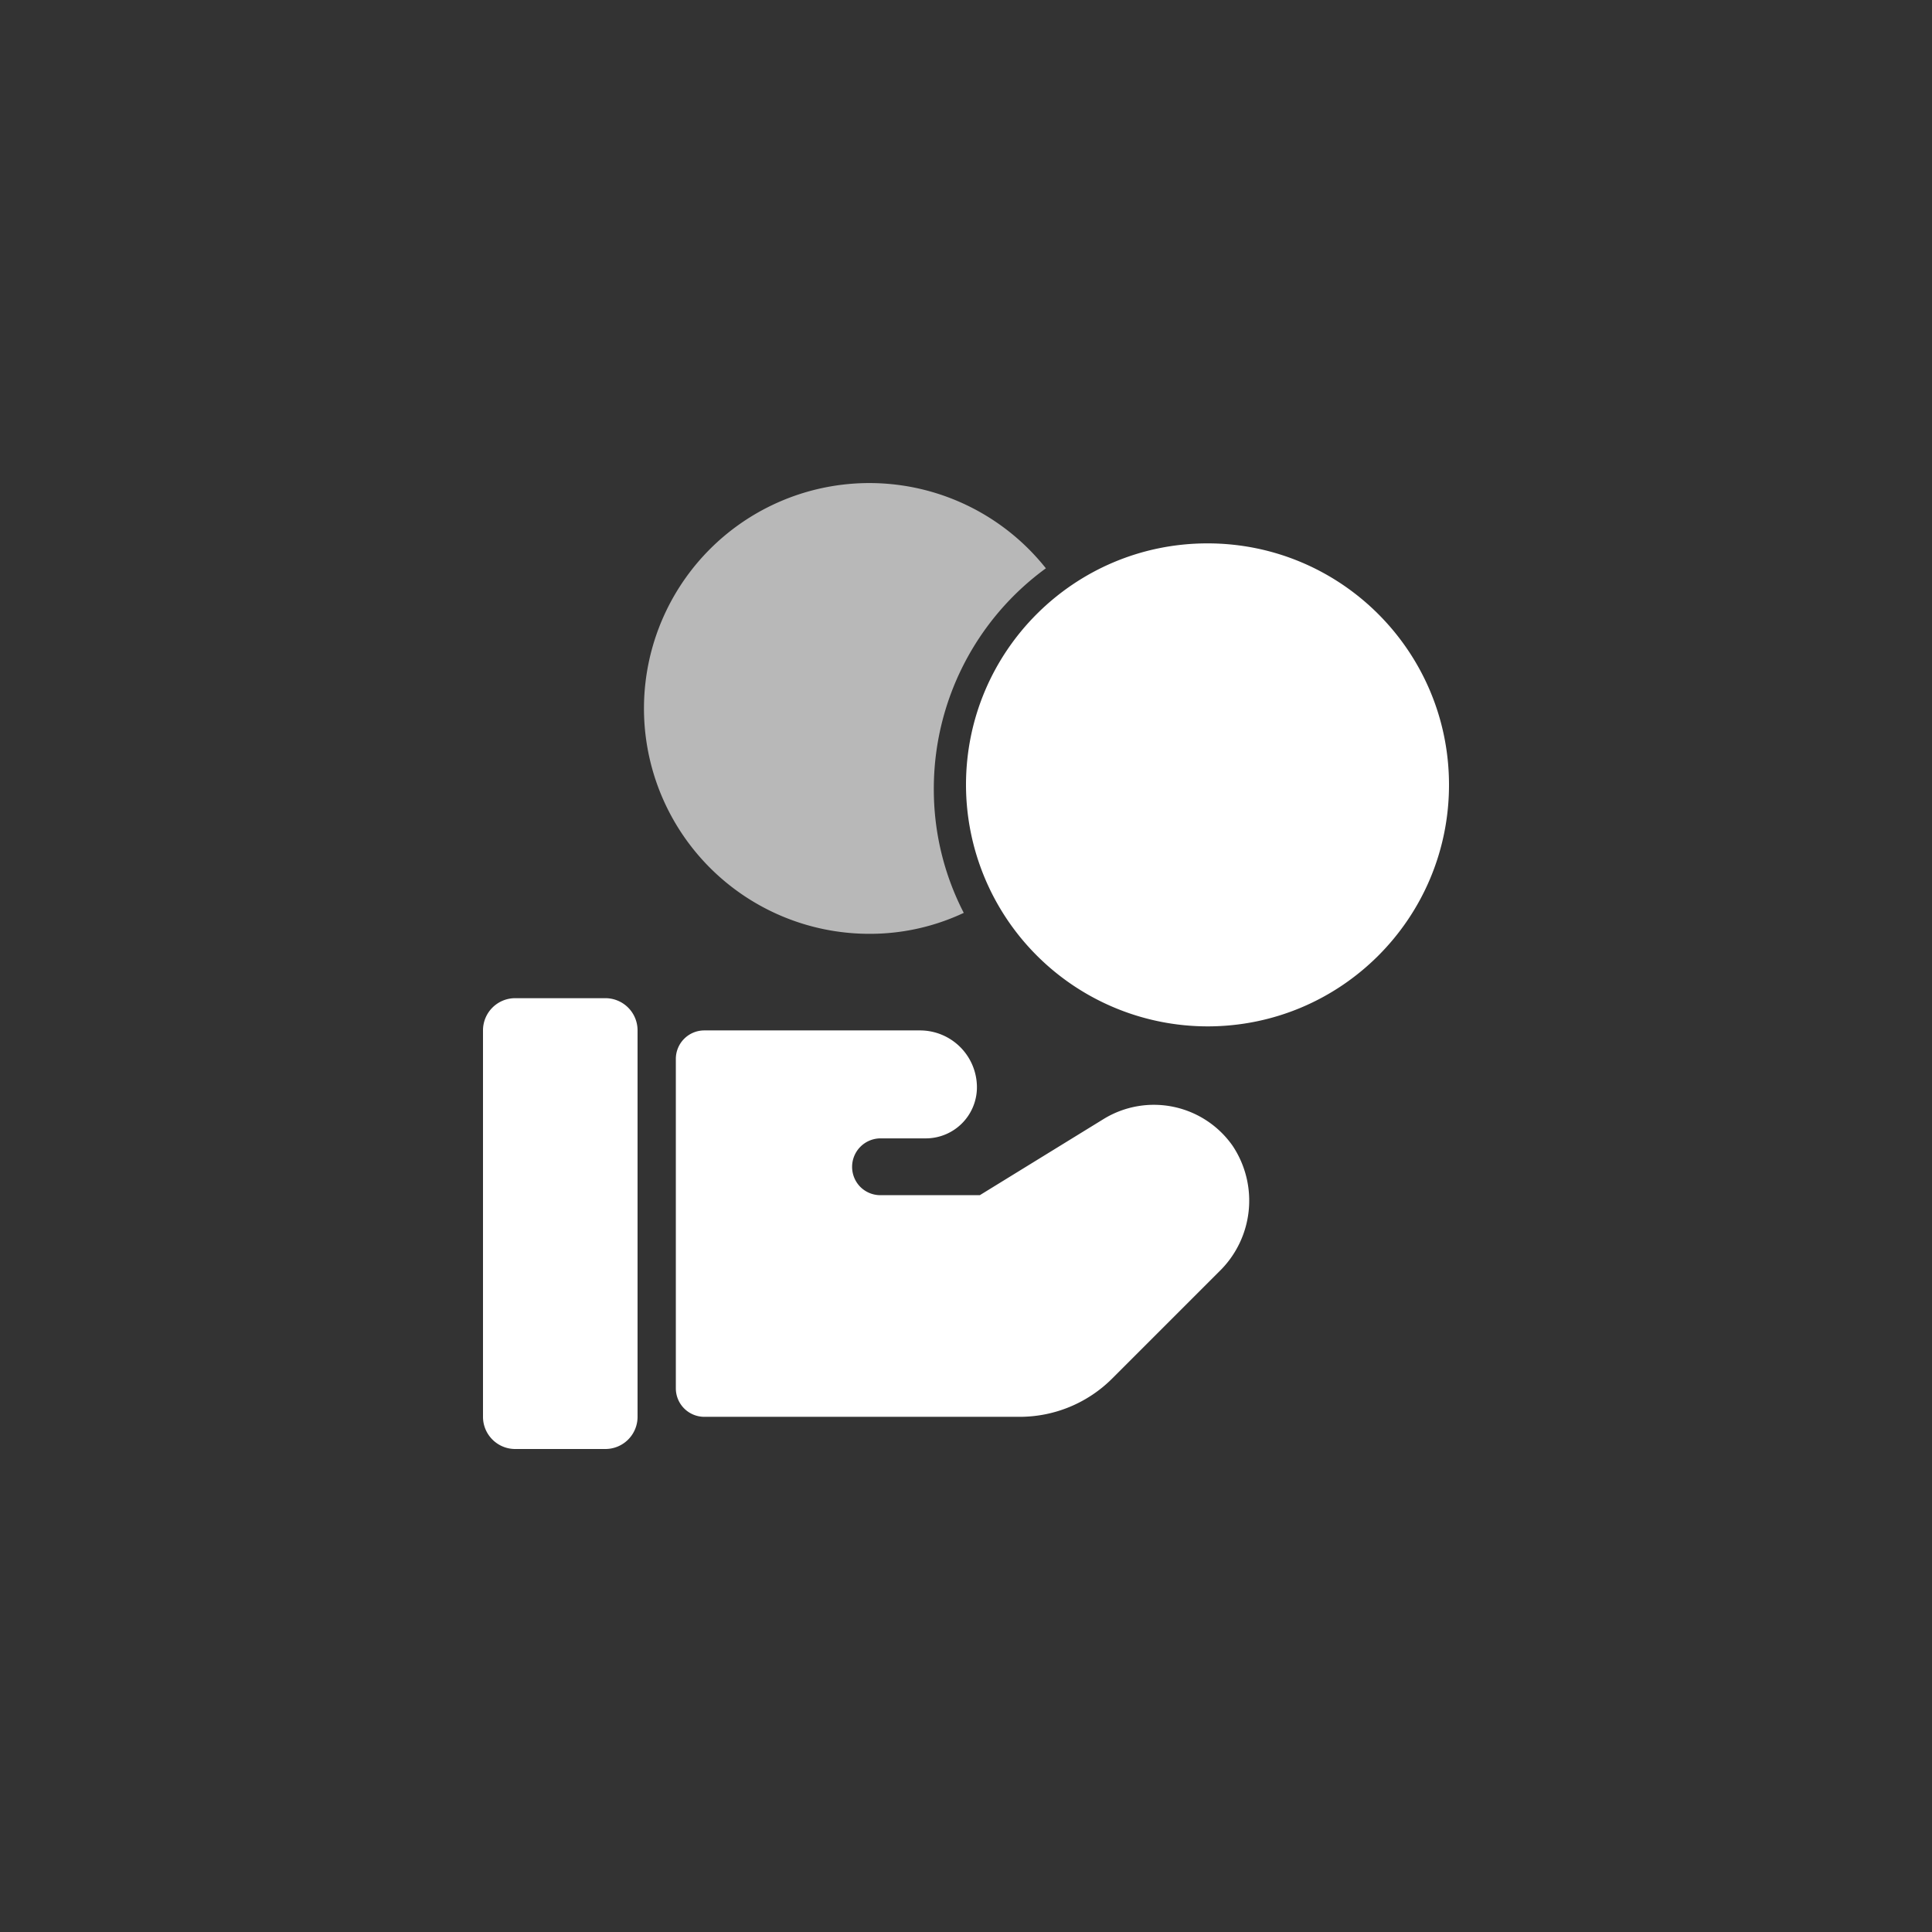 <svg width="32" height="32" fill="none" xmlns="http://www.w3.org/2000/svg"><rect width="100%" height="100%" fill="#333333" stroke="none"/><g clip-path="url(#a)"><path d="M15.467 13.067a4.455 4.455 0 0 0 .496 2.053 3.646 3.646 0 0 1-1.563.347 3.733 3.733 0 1 1 2.923-6.054 4.516 4.516 0 0 0-1.856 3.654Z" fill="rgba(255,255,255,.65)"/><path d="M10.027 16.533H8.533a.533.533 0 0 0-.533.534v6.4c0 .294.239.533.533.533h1.494a.533.533 0 0 0 .533-.533v-6.4a.533.533 0 0 0-.533-.534ZM20 17c2.21 0 4-1.79 4-4s-1.79-4-4-4-4 1.79-4 4a4.005 4.005 0 0 0 4 4Z" fill="#fff"/><path d="M17.652 13.21c0-.075.062-.138.138-.138h.38v-.253h-.38a.139.139 0 0 1-.138-.138v-.308c0-.076.062-.138.138-.138h.483l.016-.05c.131-.413.355-.765.7-1.034.272-.213.59-.328.929-.384.483-.079.949-.01 1.402.164.03.01.06.026.085.04.109.065.139.144.09.259-.05.121-.103.246-.158.364-.05.106-.115.138-.224.112-.154-.036-.302-.082-.456-.112-.322-.065-.644-.069-.96.056-.268.109-.433.312-.548.568v.01h.94c.075 0 .138.063.138.138v.309a.139.139 0 0 1-.138.138h-1.074v.253h1.074c.075 0 .138.062.138.138v.308a.139.139 0 0 1-.138.138h-.982c.118.338.312.601.673.713.289.092.581.085.873.026.152-.033.3-.079.45-.111.119-.027.184.006.234.114.055.122.108.247.157.372.046.111.017.203-.102.256a2.544 2.544 0 0 1-.374.134 2.506 2.506 0 0 1-1.458-.016c-.585-.19-.976-.588-1.205-1.15-.046-.108-.076-.223-.109-.335h-.46a.139.139 0 0 1-.137-.137v-.306h.003Z" fill="#fff"/><path d="m20.192 21.062-1.77 1.77a2.166 2.166 0 0 1-1.53.635h-5.228a.472.472 0 0 1-.47-.47v-5.46a.472.472 0 0 1 .47-.47h3.577a.943.943 0 0 1 .94.941.847.847 0 0 1-.847.847h-.752a.472.472 0 0 0-.333.803.47.47 0 0 0 .333.138h1.647l2.064-1.27a1.592 1.592 0 0 1 2.123.452 1.636 1.636 0 0 1-.224 2.084Z" fill="#fff"/></g><defs><clipPath id="a"><path fill="#fff" d="M8 8h16v16H8z"/></clipPath></defs></svg>